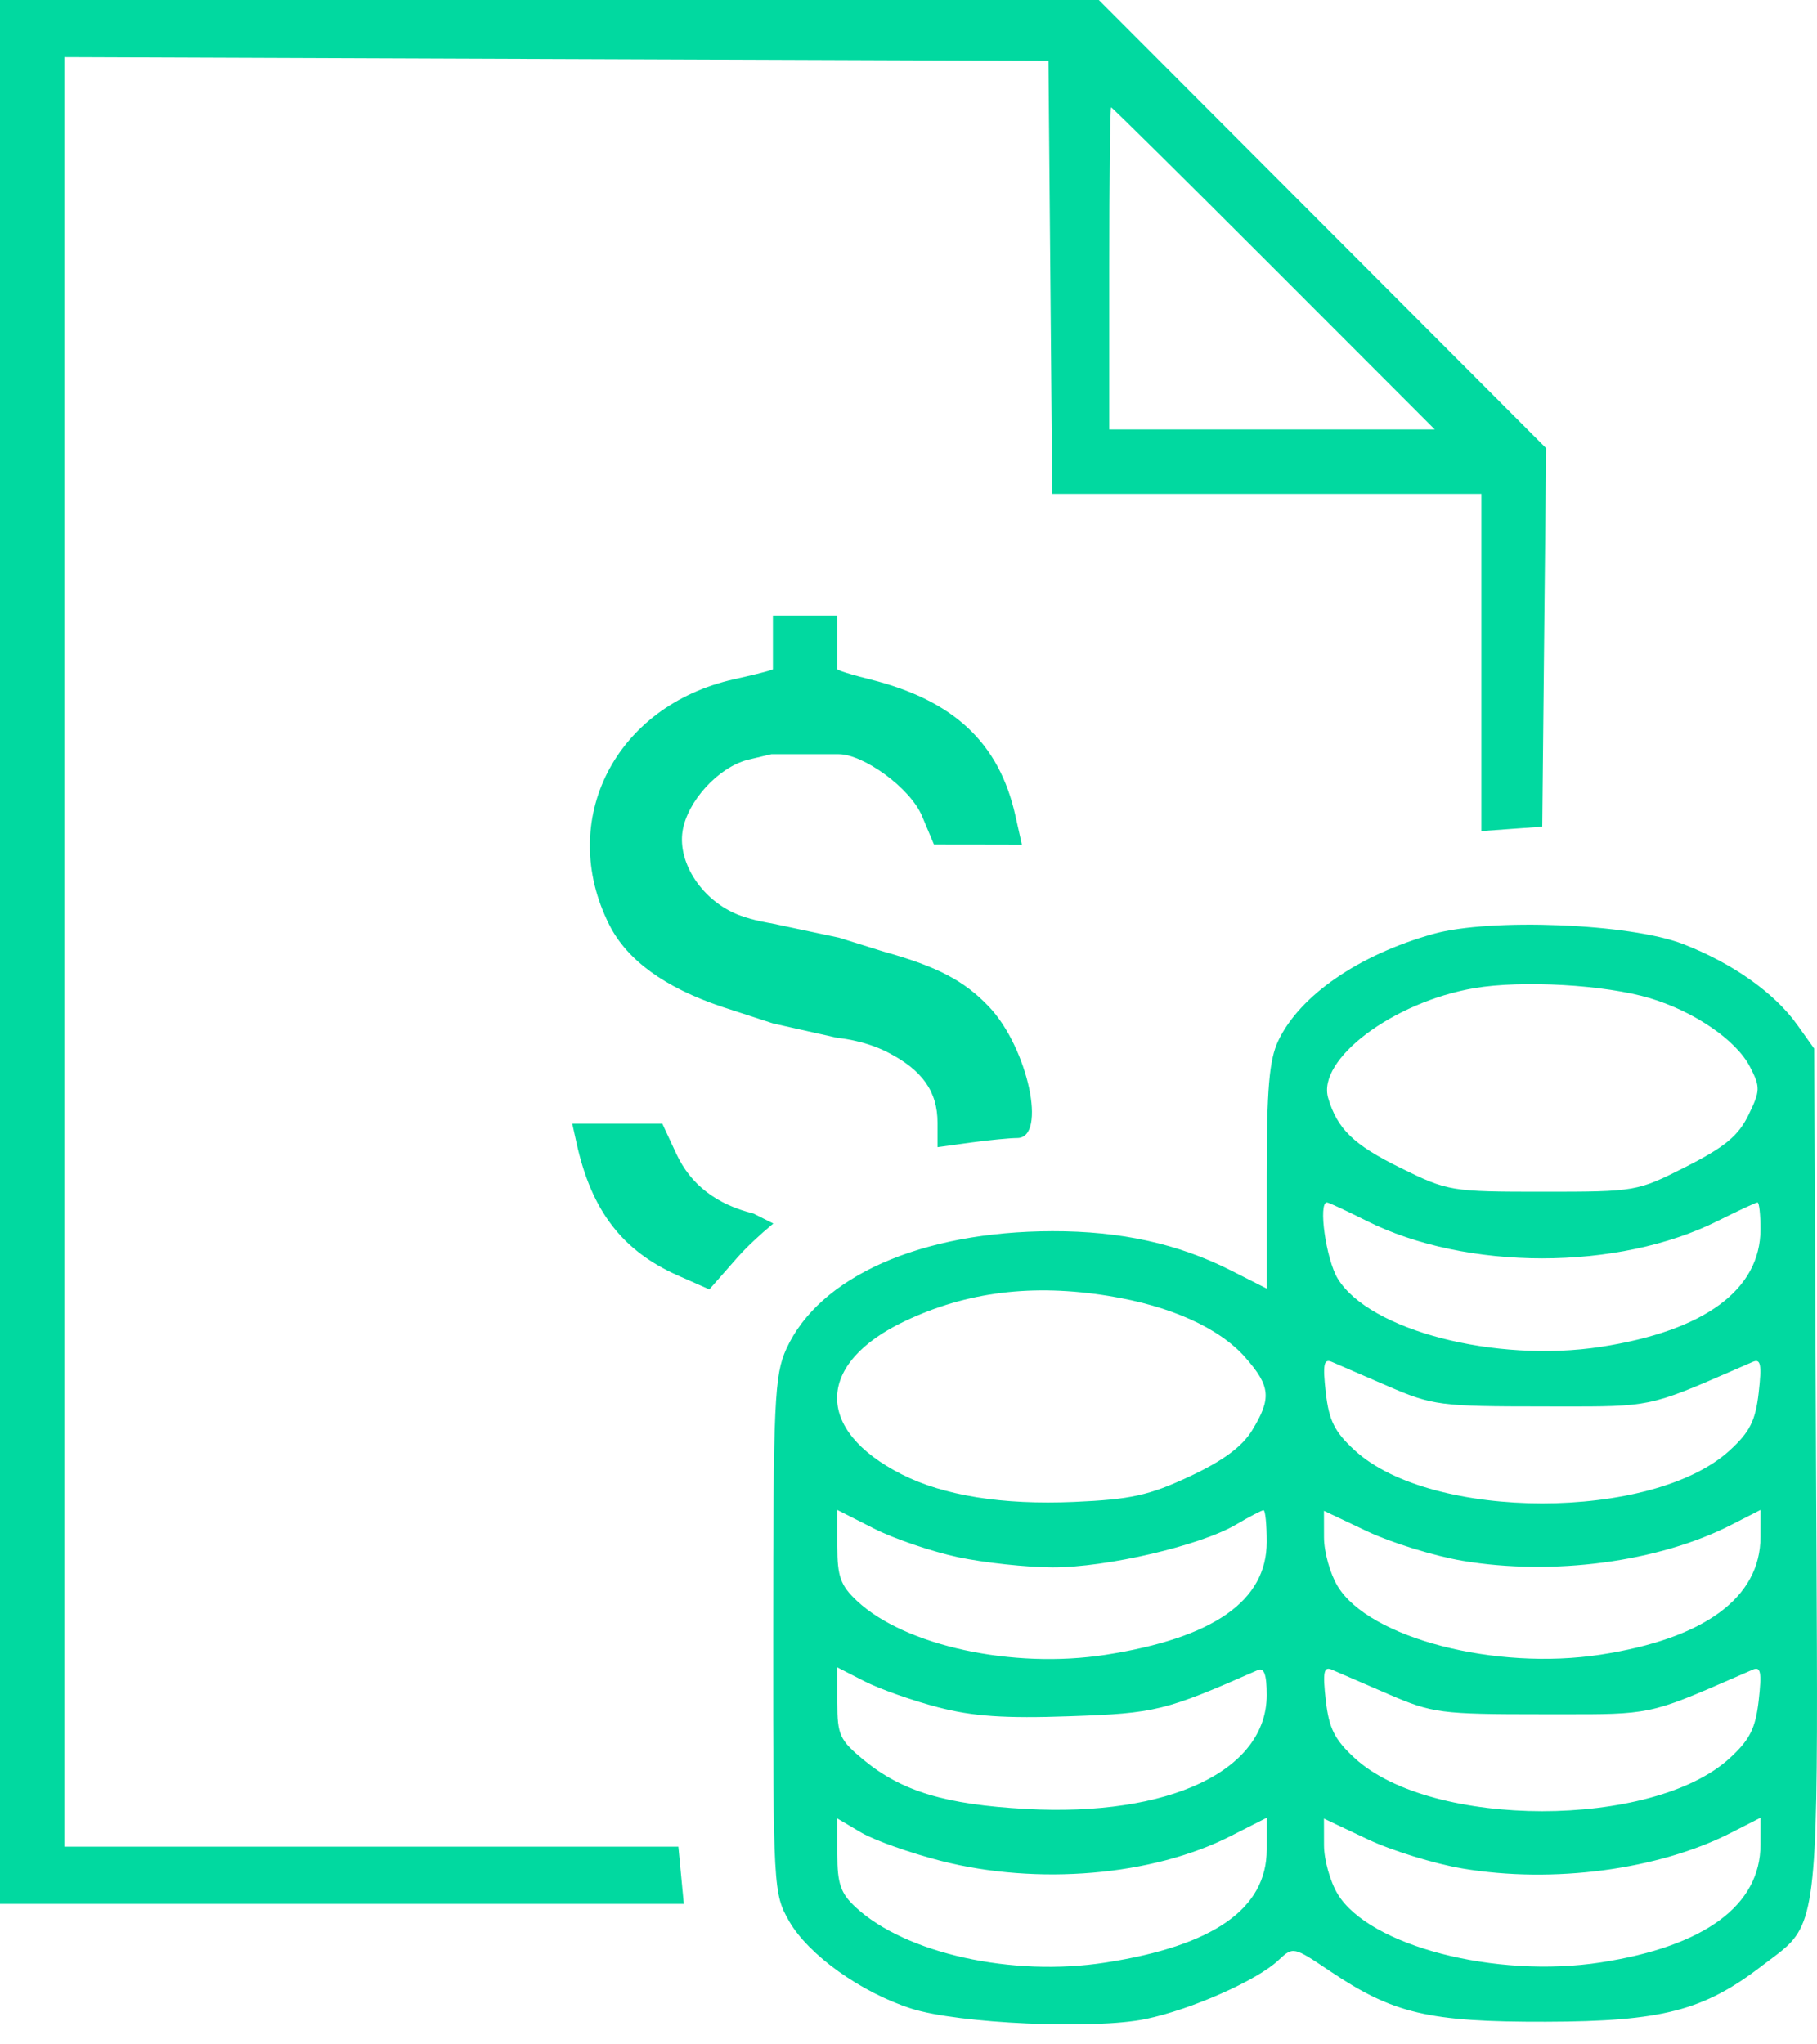<svg width="40" height="45" viewBox="0 0 40 45" fill="none" xmlns="http://www.w3.org/2000/svg">
<path fill-rule="evenodd" clip-rule="evenodd" d="M0 20.954V41.908H7.527H15.054L14.994 41.278L14.934 40.648H8.176H1.418V20.953V1.258L12.249 1.299L23.081 1.339L23.123 6.105L23.164 10.871H27.888H32.612V14.582V18.294L33.282 18.245L33.952 18.197L33.994 14.03L34.036 9.864L29.113 4.932L24.19 0H12.095H0V20.954ZM28.044 5.908L31.586 9.453H28.003H24.42V5.908C24.42 3.958 24.438 2.363 24.461 2.363C24.483 2.363 26.095 3.958 28.044 5.908ZM17.015 14.731C17.015 14.731 17.014 14.76 16.159 14.951C13.54 15.537 12.258 18.058 13.412 20.354C13.803 21.134 14.632 21.737 15.893 22.161L17.024 22.529L18.433 22.845C18.433 22.845 19.009 22.891 19.532 23.158C20.302 23.55 20.639 24.024 20.639 24.713V25.251L21.37 25.15C21.772 25.095 22.233 25.05 22.394 25.05C23.057 25.05 22.629 23.063 21.773 22.161C21.227 21.586 20.632 21.275 19.457 20.948L18.468 20.639L16.981 20.324C16.981 20.324 16.598 20.268 16.273 20.144C15.473 19.839 14.913 19.006 15.027 18.29C15.132 17.636 15.811 16.893 16.458 16.725L16.981 16.601H18.468C19 16.602 20.034 17.334 20.299 17.965L20.56 18.588L21.528 18.589L22.496 18.591L22.351 17.944C21.993 16.351 20.998 15.418 19.166 14.957C18.451 14.777 18.433 14.731 18.433 14.731V13.549H17.724H17.015V14.731ZM17.024 26.932L16.587 26.712C15.769 26.51 15.206 26.075 14.892 25.403L14.581 24.735H13.59H12.598L12.694 25.168C13.022 26.65 13.701 27.535 14.926 28.077L15.616 28.382L16.234 27.679C16.431 27.456 16.726 27.179 17.024 26.932ZM31.549 20.558C29.913 21.017 28.612 21.913 28.14 22.909C27.94 23.33 27.886 23.968 27.886 25.904V28.364L27.101 27.966C25.936 27.376 24.674 27.098 23.166 27.101C20.278 27.106 18.035 28.098 17.311 29.691C17.048 30.271 17.022 30.835 17.021 36C17.02 41.581 17.026 41.681 17.372 42.288C17.796 43.029 18.953 43.857 20.063 44.213C21.096 44.544 24.093 44.677 25.223 44.442C26.219 44.235 27.666 43.595 28.138 43.153C28.468 42.843 28.47 42.844 29.275 43.385C30.673 44.326 31.45 44.508 34.031 44.502C36.585 44.496 37.505 44.258 38.785 43.273C38.851 43.223 38.913 43.177 38.971 43.133C39.153 42.997 39.304 42.884 39.429 42.748C40.028 42.092 40.022 40.883 39.987 33.868C39.985 33.397 39.983 32.901 39.98 32.376L39.938 23.081L39.563 22.555C39.064 21.855 38.134 21.198 37.047 20.778C35.885 20.328 32.807 20.205 31.549 20.558ZM36.326 21.973C37.307 22.269 38.222 22.896 38.525 23.483C38.755 23.929 38.753 24.009 38.49 24.547C38.268 25.001 37.967 25.25 37.119 25.68C36.041 26.227 36.015 26.232 33.964 26.232C31.941 26.232 31.874 26.221 30.833 25.708C29.801 25.2 29.442 24.854 29.239 24.171C28.987 23.32 30.664 22.058 32.455 21.751C33.508 21.571 35.337 21.676 36.326 21.973ZM37.825 26.87C38.265 26.649 38.655 26.468 38.691 26.468C38.727 26.468 38.757 26.734 38.756 27.059C38.755 28.389 37.525 29.294 35.239 29.647C32.922 30.004 30.143 29.283 29.449 28.144C29.192 27.722 29.015 26.468 29.212 26.468C29.249 26.468 29.638 26.649 30.078 26.87C32.278 27.975 35.625 27.975 37.825 26.87ZM24.41 28.526C25.77 28.746 26.843 29.23 27.415 29.881C27.97 30.513 27.995 30.778 27.567 31.48C27.345 31.844 26.927 32.153 26.189 32.499C25.294 32.917 24.898 33.005 23.648 33.06C22.071 33.129 20.775 32.922 19.849 32.452C17.926 31.477 17.959 30.007 19.924 29.078C21.288 28.432 22.736 28.254 24.41 28.526ZM30.564 30.516C31.536 30.935 31.71 30.958 33.952 30.958C34.091 30.958 34.222 30.959 34.346 30.959C35.32 30.96 35.815 30.961 36.291 30.864C36.782 30.763 37.252 30.558 38.209 30.141C38.326 30.09 38.45 30.036 38.584 29.978C38.761 29.901 38.787 30.031 38.717 30.651C38.647 31.271 38.523 31.518 38.077 31.927C36.381 33.481 31.522 33.481 29.826 31.927C29.38 31.518 29.256 31.271 29.186 30.651C29.116 30.031 29.142 29.901 29.32 29.978C29.441 30.031 30.001 30.273 30.564 30.516ZM21.091 34.276C21.665 34.398 22.603 34.499 23.174 34.5C24.361 34.503 26.427 34.021 27.213 33.557C27.506 33.384 27.778 33.243 27.816 33.243C27.855 33.243 27.886 33.556 27.886 33.94C27.886 35.237 26.719 36.054 24.337 36.425C22.296 36.742 19.921 36.227 18.866 35.239C18.504 34.9 18.433 34.702 18.433 34.035V33.237L19.24 33.646C19.683 33.871 20.516 34.154 21.091 34.276ZM32.194 34.355C34.189 34.691 36.511 34.382 38.106 33.568L38.757 33.236L38.756 33.83C38.755 35.164 37.527 36.068 35.239 36.421C32.922 36.779 30.143 36.057 29.449 34.918C29.283 34.647 29.147 34.161 29.147 33.84L29.146 33.256L30.107 33.711C30.636 33.96 31.575 34.25 32.194 34.355ZM20.648 37.579C21.419 37.78 22.118 37.828 23.553 37.777C25.446 37.711 25.646 37.661 27.689 36.762C27.828 36.7 27.886 36.861 27.886 37.31C27.886 38.976 25.74 39.992 22.584 39.818C20.816 39.721 19.851 39.43 19.015 38.741C18.487 38.306 18.433 38.189 18.433 37.482V36.702L19.033 37.009C19.363 37.177 20.09 37.434 20.648 37.579ZM30.564 37.291C31.536 37.71 31.71 37.733 33.952 37.733C34.091 37.733 34.222 37.733 34.346 37.733C35.32 37.735 35.815 37.735 36.291 37.638C36.782 37.538 37.252 37.333 38.209 36.916C38.326 36.865 38.45 36.81 38.584 36.753C38.761 36.675 38.787 36.805 38.717 37.426C38.647 38.045 38.523 38.293 38.077 38.702C36.381 40.256 31.522 40.256 29.826 38.702C29.38 38.293 29.256 38.045 29.186 37.426C29.116 36.805 29.142 36.675 29.32 36.753C29.441 36.806 30.001 37.047 30.564 37.291ZM20.716 40.962C22.84 41.505 25.363 41.291 27.08 40.421L27.886 40.012V40.712C27.886 42.012 26.721 42.829 24.337 43.199C22.283 43.519 19.933 42.998 18.836 41.981C18.507 41.676 18.433 41.463 18.433 40.818V40.028L18.957 40.337C19.246 40.507 20.037 40.788 20.716 40.962ZM32.194 41.129C34.189 41.466 36.511 41.157 38.106 40.343L38.757 40.011L38.756 40.605C38.755 41.939 37.527 42.843 35.239 43.196C32.922 43.553 30.143 42.832 29.449 41.693C29.283 41.421 29.147 40.936 29.147 40.615L29.146 40.031L30.107 40.485C30.636 40.735 31.575 41.025 32.194 41.129Z" fill="#01D9A0"/>
</svg>
